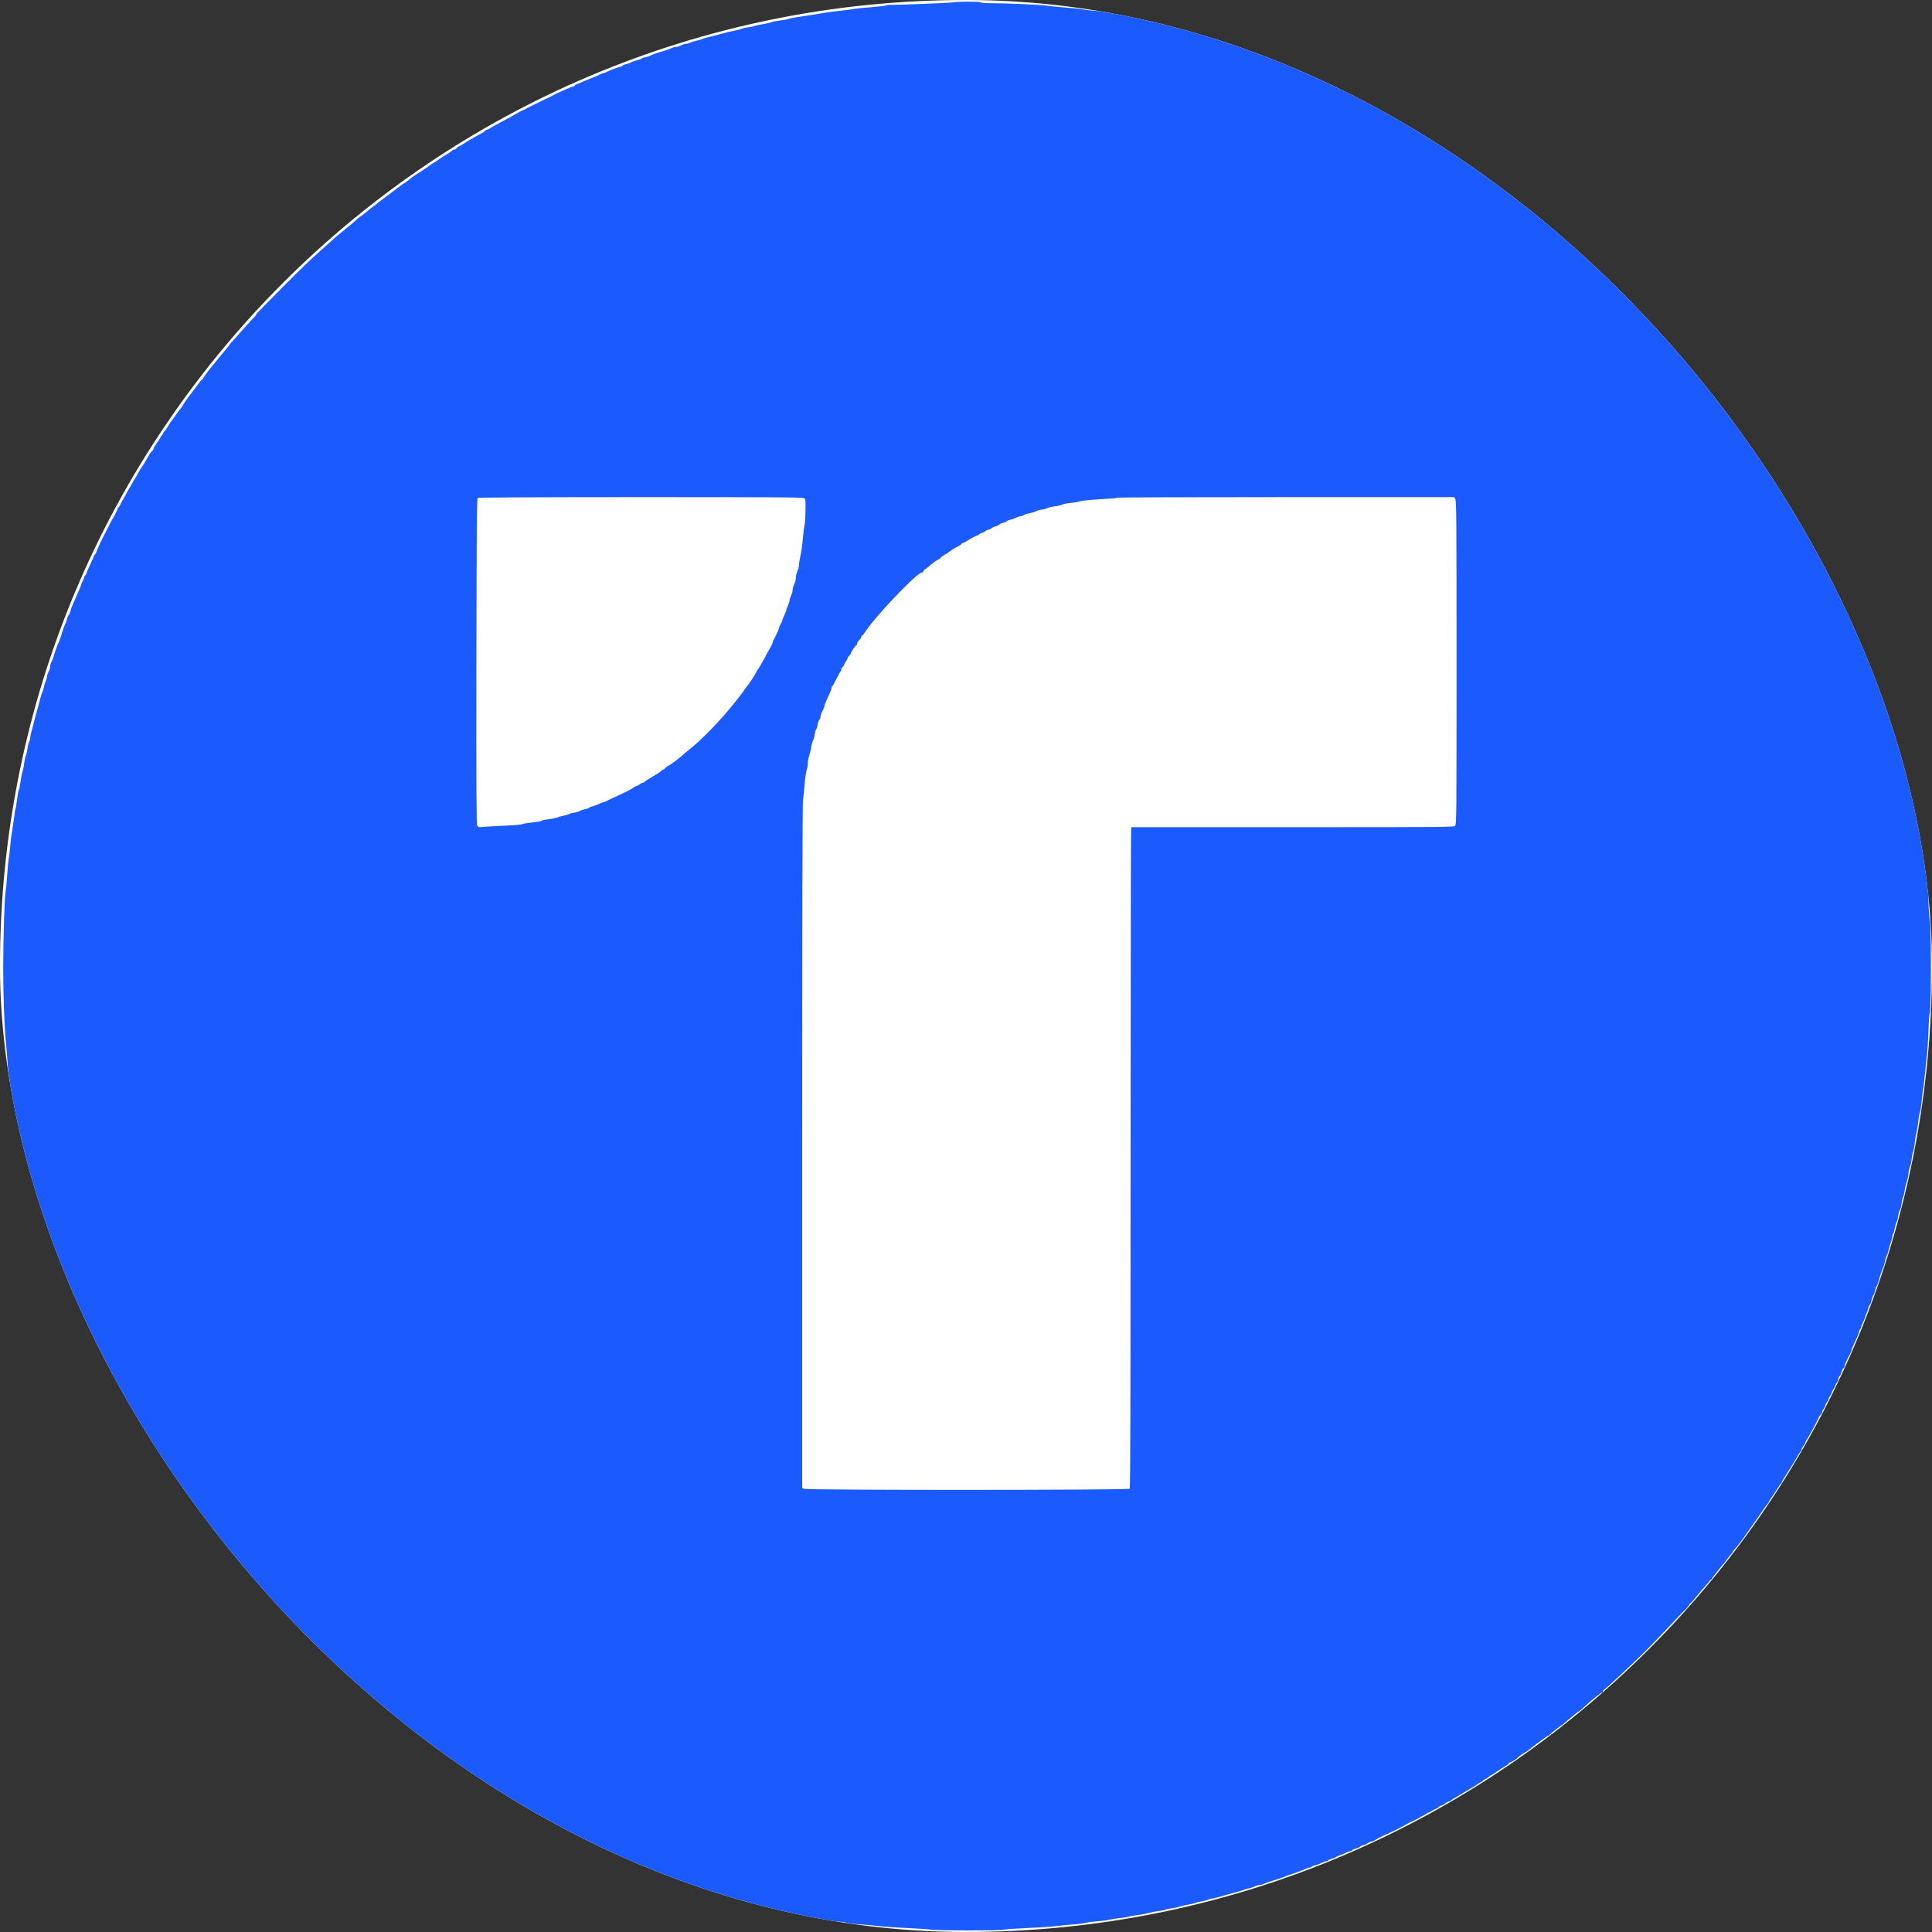 <svg width="32" height="32" viewBox="0 0 32 32" fill="none" xmlns="http://www.w3.org/2000/svg">
<rect x="0" y="0" width="32" height="32" fill="#333333" stroke="none"/>
<g clip-path="url(#clip0_4401_259)">
<rect width="32" height="32" rx="16" fill="white"/>
<path d="M15.776 0.04C15.734 0.049 14.842 0.084 14.739 0.08C14.716 0.079 14.686 0.084 14.673 0.091C14.661 0.098 14.553 0.109 14.433 0.119C14.313 0.128 14.189 0.14 14.156 0.146C14.123 0.154 14.017 0.167 13.919 0.178C13.822 0.188 13.706 0.203 13.663 0.211C13.536 0.233 13.343 0.264 13.21 0.283C13.142 0.292 13.071 0.307 13.052 0.315C13.033 0.323 12.969 0.335 12.908 0.341C12.849 0.349 12.79 0.361 12.776 0.368C12.764 0.374 12.699 0.389 12.632 0.401C12.564 0.411 12.5 0.426 12.487 0.432C12.475 0.439 12.43 0.448 12.387 0.453C12.344 0.457 12.297 0.469 12.281 0.477C12.267 0.485 12.213 0.499 12.161 0.509C12.111 0.518 12.017 0.54 11.951 0.56C11.886 0.578 11.791 0.602 11.741 0.613C11.693 0.623 11.645 0.638 11.636 0.644C11.628 0.651 11.587 0.663 11.545 0.672C11.503 0.68 11.453 0.696 11.433 0.706C11.413 0.717 11.383 0.725 11.365 0.725C11.346 0.725 11.309 0.736 11.282 0.751C11.255 0.765 11.217 0.777 11.197 0.777C11.176 0.777 11.134 0.79 11.103 0.805C11.07 0.819 11.022 0.837 10.997 0.843C10.92 0.863 10.822 0.896 10.764 0.924C10.734 0.937 10.698 0.949 10.685 0.949C10.671 0.949 10.648 0.956 10.634 0.966C10.619 0.976 10.579 0.991 10.544 1C10.509 1.008 10.467 1.024 10.452 1.034C10.436 1.043 10.401 1.057 10.374 1.061C10.347 1.066 10.319 1.078 10.31 1.088C10.302 1.099 10.285 1.107 10.273 1.107C10.252 1.107 10.11 1.159 10.044 1.194C10.023 1.204 9.999 1.212 9.991 1.212C9.982 1.212 9.954 1.223 9.929 1.237C9.904 1.25 9.841 1.277 9.791 1.296C9.74 1.316 9.675 1.342 9.646 1.357C9.617 1.37 9.58 1.385 9.565 1.389C9.55 1.394 9.529 1.406 9.521 1.416C9.512 1.427 9.496 1.436 9.484 1.436C9.474 1.436 9.428 1.453 9.384 1.474C9.339 1.494 9.28 1.522 9.251 1.533C9.222 1.545 9.189 1.561 9.179 1.569C9.168 1.576 9.144 1.587 9.126 1.597C9.063 1.626 8.83 1.74 8.81 1.751C8.799 1.757 8.776 1.769 8.757 1.777C8.739 1.785 8.715 1.797 8.705 1.805C8.694 1.811 8.67 1.823 8.652 1.831C8.633 1.838 8.61 1.85 8.599 1.856C8.566 1.877 8.336 2.004 8.231 2.059C8.177 2.087 8.123 2.118 8.111 2.129C8.1 2.139 8.08 2.147 8.07 2.147C8.058 2.147 8.041 2.157 8.032 2.17C8.021 2.182 7.996 2.199 7.974 2.209C7.953 2.22 7.911 2.242 7.882 2.259C7.853 2.278 7.814 2.299 7.796 2.308C7.778 2.317 7.746 2.336 7.724 2.352C7.663 2.392 7.634 2.41 7.605 2.423C7.589 2.429 7.569 2.444 7.56 2.456C7.551 2.468 7.535 2.477 7.526 2.477C7.515 2.477 7.49 2.491 7.469 2.51C7.447 2.528 7.427 2.543 7.423 2.543C7.415 2.543 7.248 2.652 7.222 2.673C7.215 2.678 7.194 2.692 7.176 2.701C7.159 2.71 7.141 2.722 7.138 2.726C7.128 2.736 6.991 2.83 6.91 2.88C6.846 2.919 6.833 2.929 6.749 2.997C6.728 3.016 6.706 3.03 6.7 3.03C6.696 3.03 6.644 3.067 6.586 3.112C6.526 3.158 6.44 3.224 6.39 3.261C6.341 3.296 6.293 3.332 6.284 3.34C6.274 3.346 6.251 3.366 6.234 3.382C6.216 3.399 6.199 3.412 6.195 3.412C6.189 3.412 6.141 3.45 6.084 3.498C6.027 3.545 5.977 3.583 5.973 3.583C5.969 3.583 5.955 3.594 5.942 3.606C5.912 3.636 5.801 3.731 5.74 3.777C5.715 3.797 5.684 3.823 5.673 3.834C5.661 3.844 5.636 3.865 5.617 3.88C5.598 3.894 5.573 3.915 5.56 3.927C5.532 3.954 5.387 4.083 5.3 4.159C5.142 4.3 4.969 4.466 4.695 4.743C4.265 5.177 4.24 5.202 4.24 5.214C4.24 5.221 4.227 5.237 4.213 5.251C4.197 5.264 4.122 5.347 4.045 5.434C3.968 5.521 3.889 5.61 3.868 5.631C3.847 5.652 3.804 5.703 3.776 5.743C3.745 5.783 3.716 5.819 3.712 5.823C3.707 5.827 3.674 5.865 3.639 5.909C3.604 5.953 3.567 5.997 3.56 6.007C3.49 6.089 3.374 6.242 3.367 6.26C3.362 6.274 3.354 6.284 3.349 6.284C3.344 6.284 3.305 6.329 3.266 6.384C3.226 6.44 3.164 6.521 3.128 6.567C3.092 6.613 3.05 6.674 3.035 6.702C3.021 6.728 2.995 6.766 2.978 6.785C2.96 6.803 2.926 6.851 2.9 6.89C2.875 6.93 2.847 6.968 2.838 6.976C2.83 6.982 2.804 7.023 2.78 7.064C2.756 7.106 2.733 7.14 2.726 7.14C2.721 7.14 2.709 7.158 2.7 7.18C2.69 7.201 2.68 7.219 2.675 7.219C2.669 7.219 2.659 7.235 2.651 7.255C2.642 7.276 2.614 7.318 2.589 7.351C2.564 7.384 2.543 7.421 2.543 7.433C2.542 7.445 2.531 7.463 2.519 7.472C2.506 7.482 2.486 7.505 2.476 7.525C2.42 7.625 2.365 7.716 2.349 7.733C2.34 7.745 2.314 7.79 2.29 7.832C2.268 7.876 2.241 7.92 2.233 7.931C2.224 7.941 2.21 7.965 2.201 7.984C2.193 8.002 2.17 8.04 2.153 8.069C2.135 8.098 2.111 8.139 2.1 8.161C2.09 8.182 2.066 8.225 2.048 8.254C2.031 8.283 2.006 8.329 1.994 8.355C1.982 8.383 1.967 8.405 1.961 8.405C1.954 8.405 1.949 8.41 1.949 8.417C1.949 8.435 1.928 8.48 1.885 8.557C1.863 8.592 1.828 8.661 1.804 8.708C1.78 8.756 1.757 8.803 1.75 8.814C1.713 8.878 1.607 9.102 1.6 9.132C1.595 9.152 1.583 9.174 1.572 9.184C1.562 9.192 1.554 9.205 1.554 9.211C1.554 9.219 1.528 9.28 1.495 9.348C1.462 9.416 1.435 9.479 1.435 9.489C1.435 9.5 1.426 9.516 1.416 9.525C1.405 9.534 1.396 9.549 1.396 9.557C1.396 9.566 1.384 9.595 1.37 9.624C1.355 9.653 1.343 9.682 1.343 9.688C1.343 9.696 1.329 9.732 1.312 9.769C1.295 9.804 1.267 9.867 1.251 9.907C1.234 9.947 1.21 10.003 1.197 10.032C1.184 10.061 1.169 10.105 1.164 10.128C1.159 10.151 1.148 10.177 1.138 10.185C1.129 10.193 1.117 10.22 1.111 10.248C1.106 10.274 1.094 10.31 1.085 10.329C1.064 10.367 1.034 10.452 1.009 10.541C0.998 10.575 0.982 10.62 0.972 10.639C0.95 10.682 0.915 10.778 0.889 10.869C0.88 10.902 0.863 10.945 0.851 10.967C0.839 10.989 0.83 11.023 0.83 11.044C0.83 11.064 0.818 11.102 0.803 11.128C0.789 11.156 0.777 11.193 0.777 11.211C0.777 11.23 0.769 11.26 0.759 11.278C0.749 11.297 0.738 11.335 0.732 11.364C0.727 11.392 0.714 11.432 0.705 11.455C0.694 11.476 0.677 11.53 0.666 11.573C0.656 11.617 0.633 11.697 0.618 11.751C0.603 11.805 0.581 11.886 0.57 11.929C0.56 11.973 0.54 12.049 0.525 12.101C0.512 12.15 0.5 12.206 0.5 12.223C0.5 12.24 0.493 12.269 0.482 12.289C0.473 12.309 0.46 12.36 0.454 12.403C0.449 12.447 0.437 12.497 0.428 12.515C0.419 12.534 0.407 12.587 0.402 12.634C0.396 12.681 0.385 12.743 0.374 12.772C0.365 12.801 0.35 12.878 0.341 12.944C0.332 13.008 0.32 13.069 0.313 13.077C0.308 13.085 0.294 13.158 0.283 13.239C0.273 13.32 0.261 13.393 0.256 13.399C0.252 13.406 0.24 13.479 0.231 13.56C0.22 13.642 0.205 13.741 0.198 13.78C0.19 13.82 0.178 13.917 0.171 13.998C0.165 14.077 0.153 14.174 0.146 14.214C0.138 14.253 0.126 14.377 0.119 14.49C0.112 14.604 0.1 14.729 0.092 14.768C0.075 14.868 0.053 15.568 0.053 16.028C0.053 16.482 0.072 17.022 0.099 17.278C0.109 17.379 0.121 17.527 0.126 17.607C0.13 17.686 0.142 17.788 0.151 17.831C0.161 17.875 0.173 17.981 0.178 18.068C0.183 18.155 0.192 18.237 0.2 18.25C0.207 18.263 0.219 18.332 0.225 18.402C0.233 18.471 0.246 18.562 0.257 18.602C0.267 18.643 0.282 18.722 0.288 18.78C0.295 18.838 0.307 18.901 0.313 18.921C0.321 18.941 0.335 19.009 0.342 19.072C0.35 19.136 0.366 19.212 0.375 19.241C0.386 19.27 0.398 19.328 0.402 19.37C0.407 19.412 0.418 19.466 0.427 19.488C0.437 19.512 0.448 19.565 0.453 19.607C0.457 19.649 0.469 19.701 0.479 19.719C0.489 19.739 0.5 19.788 0.506 19.827C0.511 19.867 0.523 19.917 0.533 19.939C0.543 19.96 0.557 20.017 0.566 20.064C0.576 20.112 0.586 20.155 0.593 20.163C0.598 20.17 0.61 20.214 0.619 20.262C0.627 20.309 0.639 20.35 0.644 20.354C0.649 20.358 0.666 20.408 0.681 20.466C0.726 20.639 0.74 20.687 0.757 20.73C0.766 20.751 0.778 20.795 0.782 20.828C0.788 20.86 0.799 20.895 0.809 20.907C0.818 20.918 0.83 20.953 0.835 20.986C0.84 21.019 0.852 21.058 0.863 21.073C0.872 21.089 0.885 21.125 0.889 21.152C0.894 21.18 0.91 21.222 0.923 21.245C0.938 21.267 0.948 21.297 0.948 21.312C0.948 21.325 0.96 21.359 0.975 21.388C0.989 21.417 1.001 21.45 1.001 21.463C1.001 21.477 1.01 21.502 1.021 21.517C1.04 21.549 1.086 21.672 1.106 21.748C1.111 21.772 1.126 21.805 1.137 21.82C1.147 21.836 1.159 21.868 1.164 21.892C1.169 21.914 1.185 21.955 1.2 21.982C1.213 22.01 1.225 22.04 1.225 22.051C1.225 22.061 1.237 22.084 1.251 22.102C1.266 22.121 1.277 22.146 1.277 22.158C1.277 22.169 1.289 22.201 1.304 22.229C1.318 22.255 1.33 22.287 1.33 22.299C1.33 22.31 1.342 22.334 1.356 22.353C1.371 22.371 1.383 22.395 1.383 22.405C1.383 22.424 1.438 22.555 1.463 22.594C1.47 22.604 1.482 22.628 1.489 22.646C1.497 22.665 1.516 22.703 1.529 22.733C1.543 22.764 1.554 22.793 1.554 22.799C1.554 22.806 1.566 22.826 1.58 22.844C1.595 22.862 1.607 22.885 1.607 22.894C1.607 22.909 1.684 23.073 1.746 23.193C1.754 23.208 1.777 23.252 1.798 23.292C1.817 23.331 1.841 23.374 1.85 23.384C1.859 23.395 1.874 23.426 1.882 23.453C1.891 23.479 1.907 23.508 1.917 23.516C1.927 23.525 1.936 23.541 1.936 23.551C1.936 23.562 1.95 23.59 1.969 23.613C1.987 23.637 2.002 23.666 2.002 23.678C2.002 23.691 2.007 23.7 2.014 23.7C2.02 23.7 2.035 23.723 2.048 23.749C2.09 23.844 2.12 23.898 2.133 23.898C2.141 23.898 2.147 23.91 2.147 23.923C2.147 23.937 2.161 23.966 2.179 23.988C2.198 24.01 2.212 24.034 2.212 24.041C2.212 24.051 2.224 24.075 2.239 24.096C2.253 24.118 2.277 24.152 2.291 24.175C2.306 24.196 2.318 24.221 2.318 24.231C2.318 24.242 2.331 24.26 2.345 24.275C2.361 24.288 2.378 24.312 2.385 24.326C2.392 24.341 2.411 24.376 2.43 24.405C2.447 24.434 2.469 24.472 2.478 24.491C2.488 24.509 2.502 24.529 2.511 24.534C2.521 24.54 2.538 24.563 2.548 24.587C2.569 24.632 2.586 24.659 2.656 24.759C2.68 24.794 2.7 24.827 2.7 24.832C2.7 24.837 2.712 24.853 2.726 24.866C2.74 24.879 2.755 24.902 2.76 24.918C2.765 24.932 2.788 24.969 2.812 24.998C2.835 25.027 2.875 25.084 2.901 25.123C2.927 25.163 2.97 25.225 2.995 25.261C3.021 25.297 3.049 25.339 3.058 25.352C3.067 25.367 3.095 25.398 3.117 25.425C3.141 25.45 3.161 25.476 3.161 25.483C3.161 25.488 3.167 25.5 3.174 25.509C3.207 25.547 3.313 25.69 3.332 25.716C3.342 25.733 3.365 25.762 3.38 25.78C3.396 25.799 3.462 25.879 3.525 25.96C3.589 26.039 3.646 26.11 3.654 26.118C3.662 26.124 3.685 26.152 3.703 26.177C3.723 26.202 3.761 26.25 3.791 26.282C3.82 26.315 3.845 26.346 3.845 26.35C3.845 26.354 3.87 26.384 3.902 26.417C4.001 26.525 4.135 26.675 4.135 26.68C4.135 26.695 4.326 26.894 4.714 27.282C5.087 27.655 5.202 27.766 5.352 27.896C5.369 27.911 5.42 27.956 5.466 27.996C5.512 28.037 5.574 28.09 5.603 28.115C5.632 28.14 5.659 28.164 5.663 28.169C5.68 28.191 6.28 28.671 6.357 28.724C6.395 28.749 6.434 28.778 6.445 28.788C6.455 28.797 6.478 28.816 6.495 28.828C6.512 28.841 6.559 28.878 6.6 28.911C6.642 28.944 6.679 28.97 6.682 28.97C6.688 28.97 6.758 29.017 6.874 29.103C6.914 29.132 6.968 29.17 6.995 29.187C7.022 29.204 7.047 29.226 7.052 29.233C7.056 29.24 7.069 29.247 7.08 29.247C7.09 29.247 7.127 29.269 7.163 29.295C7.222 29.341 7.267 29.372 7.344 29.415C7.361 29.424 7.375 29.438 7.375 29.446C7.375 29.452 7.386 29.457 7.4 29.457C7.414 29.457 7.429 29.463 7.434 29.469C7.442 29.484 7.556 29.563 7.568 29.563C7.572 29.563 7.594 29.576 7.617 29.592C7.639 29.609 7.68 29.633 7.706 29.647C7.733 29.66 7.767 29.683 7.781 29.696C7.795 29.709 7.822 29.724 7.841 29.729C7.859 29.733 7.882 29.746 7.889 29.756C7.899 29.767 7.924 29.783 7.946 29.793C7.968 29.804 8.011 29.828 8.04 29.845C8.069 29.863 8.113 29.887 8.138 29.899C8.163 29.911 8.187 29.924 8.191 29.929C8.195 29.934 8.219 29.949 8.244 29.962C8.269 29.974 8.32 30.002 8.356 30.021C8.392 30.041 8.445 30.07 8.474 30.087C8.503 30.103 8.541 30.121 8.56 30.129C8.578 30.137 8.616 30.158 8.645 30.175C8.674 30.194 8.712 30.214 8.731 30.221C8.749 30.228 8.773 30.241 8.784 30.248C8.794 30.256 8.818 30.268 8.836 30.276C8.855 30.282 8.95 30.328 9.047 30.376C9.144 30.423 9.251 30.473 9.284 30.489C9.317 30.503 9.352 30.521 9.363 30.527C9.384 30.538 9.42 30.555 9.488 30.582C9.511 30.592 9.561 30.615 9.601 30.634C9.642 30.654 9.68 30.669 9.686 30.669C9.695 30.669 9.787 30.71 9.877 30.755C9.895 30.764 9.931 30.776 9.956 30.781C9.981 30.787 10.011 30.799 10.021 30.808C10.032 30.817 10.066 30.831 10.097 30.839C10.127 30.849 10.156 30.86 10.16 30.867C10.164 30.875 10.178 30.88 10.19 30.88C10.203 30.88 10.235 30.892 10.262 30.905C10.289 30.918 10.327 30.934 10.347 30.939C10.368 30.944 10.402 30.957 10.423 30.966C10.445 30.976 10.519 31.003 10.588 31.026C10.656 31.049 10.727 31.075 10.746 31.084C10.764 31.094 10.802 31.105 10.83 31.109C10.858 31.115 10.893 31.127 10.909 31.137C10.925 31.146 10.956 31.157 10.98 31.162C11.005 31.166 11.043 31.178 11.066 31.187C11.089 31.198 11.162 31.221 11.226 31.241C11.292 31.261 11.363 31.283 11.384 31.29C11.407 31.298 11.46 31.312 11.503 31.323C11.546 31.333 11.594 31.348 11.608 31.355C11.636 31.366 11.736 31.395 11.872 31.428C11.915 31.439 11.969 31.455 11.99 31.461C12.013 31.469 12.072 31.484 12.122 31.494C12.173 31.503 12.238 31.52 12.267 31.531C12.296 31.542 12.339 31.551 12.361 31.552C12.385 31.552 12.427 31.56 12.454 31.57C12.481 31.581 12.546 31.597 12.596 31.605C12.647 31.613 12.707 31.625 12.729 31.633C12.774 31.646 12.915 31.673 13.116 31.705C13.185 31.717 13.26 31.731 13.283 31.738C13.306 31.744 13.393 31.759 13.474 31.77C13.556 31.779 13.642 31.793 13.664 31.8C13.688 31.808 13.764 31.817 13.835 31.822C13.908 31.827 13.998 31.839 14.038 31.85C14.079 31.859 14.179 31.871 14.262 31.875C14.345 31.88 14.475 31.892 14.552 31.901C14.628 31.912 14.839 31.926 15.019 31.934C15.201 31.942 15.377 31.954 15.411 31.96C15.493 31.978 16.581 31.978 16.622 31.962C16.639 31.955 16.815 31.943 17.014 31.934C17.213 31.926 17.433 31.91 17.501 31.901C17.57 31.892 17.692 31.88 17.771 31.875C17.852 31.87 17.946 31.858 17.982 31.849C18.019 31.839 18.107 31.827 18.18 31.822C18.252 31.817 18.341 31.806 18.377 31.796C18.414 31.787 18.488 31.775 18.542 31.77C18.596 31.765 18.671 31.754 18.706 31.743C18.743 31.734 18.81 31.722 18.858 31.717C18.905 31.713 18.982 31.697 19.029 31.684C19.076 31.671 19.154 31.656 19.203 31.651C19.251 31.646 19.295 31.638 19.299 31.631C19.303 31.626 19.342 31.617 19.387 31.611C19.433 31.606 19.503 31.592 19.542 31.578C19.582 31.565 19.646 31.551 19.686 31.546C19.726 31.54 19.776 31.528 19.798 31.519C19.82 31.51 19.868 31.498 19.905 31.493C19.94 31.488 19.986 31.476 20.006 31.465C20.026 31.455 20.055 31.447 20.072 31.447C20.089 31.447 20.149 31.432 20.207 31.415C20.265 31.398 20.339 31.377 20.372 31.368C20.542 31.323 20.579 31.312 20.602 31.302C20.617 31.295 20.657 31.283 20.689 31.277C20.722 31.269 20.766 31.254 20.788 31.242C20.809 31.232 20.841 31.223 20.858 31.223C20.876 31.223 20.915 31.212 20.944 31.198C20.974 31.184 21.021 31.167 21.05 31.16C21.129 31.138 21.229 31.104 21.274 31.084C21.297 31.074 21.335 31.059 21.36 31.053C21.419 31.036 21.564 30.982 21.626 30.954C21.653 30.942 21.682 30.933 21.693 30.933C21.702 30.933 21.722 30.924 21.736 30.913C21.75 30.903 21.773 30.893 21.788 30.893C21.802 30.893 21.844 30.878 21.88 30.86C21.917 30.842 21.956 30.828 21.968 30.828C21.98 30.828 21.994 30.822 21.998 30.814C22.002 30.808 22.031 30.796 22.062 30.787C22.092 30.779 22.126 30.764 22.137 30.755C22.147 30.746 22.175 30.733 22.196 30.727C22.218 30.723 22.254 30.708 22.275 30.696C22.297 30.683 22.334 30.668 22.358 30.663C22.38 30.659 22.4 30.65 22.4 30.643C22.4 30.638 22.426 30.626 22.458 30.618C22.49 30.61 22.521 30.596 22.53 30.585C22.538 30.575 22.566 30.563 22.59 30.559C22.615 30.553 22.641 30.542 22.65 30.531C22.66 30.521 22.687 30.509 22.711 30.503C22.736 30.5 22.764 30.488 22.773 30.48C22.787 30.465 22.898 30.41 23.012 30.36C23.093 30.324 23.226 30.257 23.289 30.22C23.326 30.199 23.364 30.178 23.375 30.174C23.406 30.162 23.444 30.144 23.471 30.129C23.483 30.123 23.504 30.11 23.517 30.103C23.529 30.095 23.56 30.079 23.585 30.066C23.61 30.054 23.634 30.04 23.635 30.033C23.638 30.028 23.647 30.024 23.656 30.024C23.666 30.024 23.696 30.009 23.722 29.991C23.748 29.973 23.779 29.958 23.788 29.958C23.797 29.958 23.816 29.946 23.829 29.932C23.842 29.917 23.863 29.905 23.875 29.905C23.887 29.905 23.915 29.891 23.936 29.872C23.957 29.854 23.984 29.84 23.996 29.84C24.008 29.84 24.022 29.833 24.026 29.826C24.032 29.818 24.057 29.801 24.083 29.787C24.109 29.772 24.155 29.745 24.184 29.727C24.229 29.7 24.337 29.635 24.425 29.583C24.439 29.575 24.468 29.556 24.49 29.539C24.512 29.523 24.537 29.51 24.545 29.51C24.553 29.51 24.56 29.505 24.56 29.497C24.56 29.49 24.579 29.476 24.603 29.467C24.626 29.456 24.653 29.439 24.664 29.427C24.673 29.414 24.689 29.405 24.697 29.403C24.705 29.403 24.738 29.382 24.77 29.359C24.803 29.334 24.867 29.291 24.913 29.265C24.957 29.24 24.994 29.212 24.994 29.207C24.994 29.201 25.008 29.191 25.025 29.186C25.052 29.178 25.138 29.12 25.152 29.099C25.162 29.087 25.256 29.023 25.266 29.023C25.27 29.023 25.305 28.998 25.343 28.966C25.479 28.859 25.638 28.746 25.651 28.746C25.659 28.746 25.666 28.741 25.666 28.734C25.666 28.724 25.857 28.575 25.871 28.575C25.874 28.575 25.887 28.564 25.9 28.551C25.913 28.539 25.953 28.505 25.987 28.476C26.021 28.447 26.07 28.407 26.094 28.386C26.118 28.367 26.14 28.351 26.144 28.351C26.151 28.351 26.218 28.294 26.295 28.222C26.381 28.143 26.518 28.035 26.534 28.035C26.542 28.035 26.548 28.027 26.548 28.016C26.548 28.007 26.561 27.99 26.578 27.978C26.594 27.967 26.625 27.944 26.644 27.924C26.665 27.904 26.727 27.848 26.783 27.796C26.995 27.6 27.226 27.378 27.316 27.285C27.43 27.168 27.657 26.931 27.781 26.797C27.831 26.745 27.897 26.675 27.928 26.645C27.959 26.613 27.984 26.581 27.984 26.574C27.984 26.566 27.989 26.559 27.994 26.559C27.999 26.559 28.049 26.504 28.103 26.438C28.156 26.371 28.226 26.29 28.255 26.259C28.285 26.228 28.313 26.194 28.318 26.184C28.322 26.173 28.331 26.164 28.339 26.164C28.346 26.164 28.352 26.157 28.352 26.151C28.352 26.139 28.535 25.91 28.562 25.887C28.566 25.883 28.591 25.85 28.614 25.815C28.639 25.778 28.668 25.744 28.678 25.738C28.687 25.733 28.695 25.721 28.695 25.713C28.695 25.705 28.707 25.687 28.721 25.671C28.763 25.629 28.865 25.496 28.934 25.393C28.969 25.343 29.021 25.268 29.05 25.229C29.079 25.189 29.137 25.106 29.178 25.044C29.219 24.982 29.264 24.922 29.277 24.908C29.29 24.895 29.3 24.879 29.3 24.872C29.3 24.865 29.326 24.824 29.357 24.781C29.387 24.738 29.431 24.673 29.452 24.637C29.474 24.6 29.495 24.57 29.502 24.57C29.507 24.57 29.511 24.562 29.511 24.553C29.511 24.545 29.528 24.512 29.548 24.483C29.568 24.453 29.602 24.4 29.623 24.364C29.645 24.33 29.676 24.28 29.692 24.255C29.709 24.229 29.744 24.169 29.771 24.122C29.797 24.075 29.825 24.035 29.83 24.032C29.835 24.03 29.84 24.019 29.84 24.007C29.84 23.997 29.855 23.969 29.873 23.945C29.892 23.922 29.906 23.894 29.906 23.885C29.906 23.875 29.914 23.857 29.925 23.846C29.947 23.822 30.11 23.518 30.122 23.48C30.128 23.466 30.142 23.443 30.156 23.43C30.171 23.417 30.183 23.396 30.183 23.384C30.183 23.371 30.195 23.346 30.209 23.328C30.224 23.309 30.235 23.285 30.235 23.275C30.235 23.264 30.247 23.241 30.262 23.222C30.276 23.204 30.288 23.18 30.288 23.169C30.288 23.159 30.3 23.135 30.314 23.117C30.329 23.098 30.341 23.075 30.341 23.064C30.341 23.053 30.353 23.031 30.366 23.013C30.38 22.995 30.396 22.965 30.4 22.945C30.405 22.927 30.417 22.905 30.428 22.895C30.438 22.887 30.446 22.866 30.446 22.851C30.446 22.835 30.457 22.807 30.471 22.79C30.484 22.773 30.5 22.739 30.505 22.715C30.511 22.691 30.523 22.668 30.533 22.663C30.544 22.66 30.552 22.645 30.552 22.631C30.552 22.607 30.57 22.563 30.645 22.42C30.658 22.393 30.67 22.364 30.67 22.357C30.67 22.343 30.687 22.302 30.764 22.138C30.778 22.109 30.788 22.076 30.788 22.065C30.788 22.055 30.798 22.034 30.808 22.019C30.819 22.006 30.828 21.986 30.828 21.976C30.828 21.967 30.843 21.93 30.861 21.893C30.879 21.857 30.894 21.82 30.894 21.812C30.894 21.803 30.902 21.782 30.911 21.764C30.92 21.745 30.936 21.703 30.945 21.668C30.956 21.633 30.968 21.606 30.973 21.606C30.98 21.606 30.991 21.574 30.999 21.536C31.009 21.499 31.023 21.458 31.032 21.448C31.041 21.437 31.053 21.404 31.058 21.375C31.064 21.346 31.074 21.314 31.082 21.304C31.091 21.293 31.105 21.258 31.114 21.225C31.131 21.156 31.165 21.052 31.192 20.993C31.201 20.971 31.215 20.921 31.224 20.881C31.232 20.841 31.245 20.801 31.253 20.791C31.26 20.784 31.273 20.741 31.282 20.699C31.293 20.658 31.309 20.6 31.321 20.571C31.331 20.543 31.34 20.504 31.342 20.486C31.342 20.466 31.347 20.446 31.355 20.438C31.361 20.432 31.375 20.39 31.382 20.348C31.39 20.304 31.404 20.257 31.413 20.242C31.422 20.228 31.434 20.184 31.439 20.145C31.444 20.106 31.457 20.06 31.468 20.044C31.479 20.027 31.492 19.979 31.496 19.936C31.5 19.894 31.51 19.848 31.519 19.832C31.529 19.818 31.541 19.77 31.546 19.727C31.551 19.685 31.567 19.619 31.579 19.583C31.592 19.547 31.606 19.482 31.61 19.439C31.614 19.395 31.626 19.341 31.637 19.32C31.646 19.297 31.659 19.239 31.664 19.191C31.669 19.141 31.681 19.081 31.691 19.059C31.7 19.035 31.712 18.97 31.717 18.912C31.722 18.854 31.733 18.792 31.741 18.773C31.747 18.755 31.762 18.674 31.771 18.594C31.779 18.514 31.793 18.436 31.8 18.423C31.808 18.408 31.821 18.324 31.829 18.233C31.837 18.142 31.85 18.042 31.857 18.009C31.863 17.976 31.878 17.855 31.888 17.739C31.899 17.623 31.913 17.49 31.92 17.443C31.926 17.395 31.936 17.236 31.941 17.087C31.945 16.938 31.955 16.796 31.965 16.771C31.987 16.705 31.987 15.341 31.965 15.249C31.955 15.212 31.945 15.067 31.941 14.926C31.936 14.785 31.928 14.627 31.921 14.577C31.915 14.526 31.903 14.423 31.895 14.347C31.887 14.27 31.875 14.161 31.867 14.103C31.86 14.045 31.849 13.947 31.841 13.886C31.833 13.824 31.818 13.72 31.808 13.655C31.796 13.589 31.78 13.477 31.771 13.405C31.76 13.332 31.747 13.258 31.741 13.24C31.733 13.222 31.724 13.16 31.718 13.103C31.713 13.045 31.701 12.983 31.692 12.965C31.683 12.946 31.671 12.89 31.666 12.841C31.66 12.791 31.648 12.725 31.638 12.696C31.627 12.666 31.614 12.602 31.61 12.555C31.606 12.508 31.593 12.456 31.583 12.439C31.572 12.422 31.561 12.378 31.558 12.34C31.554 12.302 31.539 12.236 31.526 12.193C31.5 12.108 31.468 11.987 31.442 11.87C31.434 11.83 31.419 11.783 31.411 11.764C31.404 11.746 31.388 11.693 31.376 11.646C31.364 11.598 31.343 11.522 31.328 11.475C31.315 11.427 31.297 11.363 31.289 11.33C31.28 11.297 31.265 11.252 31.255 11.231C31.245 11.209 31.231 11.162 31.223 11.126C31.215 11.09 31.203 11.054 31.198 11.046C31.192 11.04 31.18 11 31.17 10.961C31.161 10.921 31.147 10.879 31.137 10.869C31.128 10.858 31.116 10.825 31.111 10.797C31.107 10.769 31.094 10.733 31.084 10.719C31.073 10.704 31.065 10.679 31.065 10.665C31.065 10.65 31.051 10.608 31.032 10.572C31.015 10.535 30.999 10.496 30.999 10.483C30.999 10.47 30.987 10.437 30.973 10.408C30.958 10.379 30.947 10.348 30.947 10.339C30.947 10.33 30.937 10.305 30.927 10.285C30.916 10.264 30.901 10.223 30.893 10.193C30.885 10.163 30.874 10.135 30.869 10.131C30.864 10.127 30.848 10.094 30.835 10.059C30.822 10.022 30.802 9.964 30.788 9.929C30.775 9.894 30.76 9.86 30.75 9.85C30.742 9.842 30.736 9.827 30.736 9.816C30.736 9.796 30.696 9.705 30.642 9.601C30.629 9.575 30.617 9.541 30.617 9.528C30.617 9.513 30.608 9.495 30.598 9.485C30.587 9.477 30.575 9.456 30.57 9.442C30.566 9.426 30.536 9.359 30.504 9.292C30.473 9.226 30.446 9.163 30.446 9.152C30.446 9.142 30.438 9.126 30.428 9.118C30.417 9.109 30.405 9.086 30.4 9.068C30.396 9.048 30.38 9.018 30.366 9.001C30.353 8.982 30.341 8.957 30.341 8.944C30.341 8.931 30.335 8.916 30.328 8.912C30.321 8.908 30.305 8.882 30.293 8.856C30.247 8.75 30.214 8.687 30.193 8.657C30.18 8.64 30.17 8.616 30.17 8.605C30.17 8.594 30.162 8.575 30.151 8.565C30.141 8.553 30.102 8.487 30.067 8.418C30.03 8.35 29.985 8.267 29.967 8.234C29.948 8.201 29.923 8.156 29.913 8.135C29.901 8.113 29.875 8.069 29.854 8.036C29.832 8.003 29.806 7.959 29.794 7.937C29.784 7.915 29.761 7.876 29.744 7.849C29.729 7.823 29.692 7.761 29.663 7.713C29.634 7.665 29.601 7.611 29.59 7.591C29.58 7.571 29.549 7.525 29.524 7.49C29.499 7.453 29.469 7.408 29.459 7.389C29.418 7.318 29.358 7.229 29.324 7.184C29.303 7.158 29.287 7.129 29.287 7.119C29.287 7.109 29.281 7.101 29.274 7.101C29.266 7.101 29.256 7.09 29.252 7.077C29.247 7.065 29.229 7.036 29.212 7.014C29.195 6.992 29.182 6.967 29.182 6.959C29.182 6.949 29.177 6.943 29.17 6.943C29.16 6.943 29.146 6.924 29.083 6.824C29.071 6.806 29.019 6.731 28.995 6.699C28.99 6.691 28.967 6.665 28.945 6.638C28.924 6.612 28.905 6.586 28.905 6.58C28.905 6.575 28.871 6.528 28.83 6.476C28.741 6.366 28.695 6.301 28.695 6.284C28.695 6.276 28.689 6.271 28.683 6.271C28.672 6.271 28.57 6.144 28.514 6.063C28.497 6.039 28.46 5.994 28.43 5.964C28.401 5.934 28.358 5.882 28.337 5.851C28.314 5.819 28.287 5.782 28.275 5.77C28.239 5.732 28.109 5.583 28.048 5.509C28.017 5.471 27.965 5.412 27.935 5.38C27.903 5.347 27.878 5.317 27.878 5.313C27.878 5.309 27.851 5.278 27.816 5.243C27.781 5.208 27.706 5.13 27.648 5.069C27.423 4.831 27.215 4.623 27.021 4.438C26.748 4.18 26.704 4.138 26.638 4.084C26.608 4.059 26.549 4.009 26.51 3.973C26.469 3.939 26.409 3.885 26.373 3.855C26.339 3.826 26.288 3.778 26.259 3.751C26.23 3.724 26.202 3.702 26.198 3.702C26.194 3.702 26.172 3.686 26.148 3.668C26.069 3.602 25.977 3.524 25.953 3.5C25.94 3.489 25.925 3.478 25.921 3.478C25.913 3.478 25.823 3.407 25.773 3.361C25.754 3.344 25.705 3.309 25.666 3.284C25.626 3.258 25.584 3.23 25.574 3.22C25.563 3.211 25.542 3.192 25.528 3.179C25.512 3.166 25.474 3.138 25.442 3.116C25.409 3.095 25.359 3.058 25.329 3.034C25.299 3.01 25.268 2.991 25.259 2.991C25.251 2.991 25.234 2.98 25.221 2.967C25.183 2.93 25.056 2.838 25.01 2.814C24.988 2.802 24.968 2.788 24.968 2.781C24.968 2.774 24.951 2.763 24.928 2.753C24.907 2.744 24.889 2.732 24.889 2.726C24.889 2.719 24.881 2.714 24.872 2.714C24.863 2.714 24.82 2.688 24.777 2.655C24.734 2.622 24.685 2.591 24.669 2.587C24.652 2.583 24.639 2.574 24.639 2.568C24.639 2.561 24.624 2.549 24.607 2.543C24.589 2.536 24.545 2.511 24.51 2.486C24.476 2.461 24.433 2.436 24.418 2.432C24.402 2.427 24.389 2.417 24.389 2.411C24.389 2.406 24.369 2.391 24.346 2.378C24.323 2.366 24.279 2.342 24.25 2.324C24.221 2.307 24.179 2.284 24.157 2.274C24.134 2.263 24.109 2.245 24.099 2.234C24.09 2.223 24.075 2.213 24.067 2.213C24.054 2.213 23.954 2.151 23.918 2.121C23.909 2.114 23.895 2.108 23.884 2.108C23.874 2.108 23.851 2.096 23.834 2.083C23.816 2.07 23.782 2.049 23.756 2.037C23.731 2.026 23.701 2.01 23.691 2.004C23.68 1.997 23.662 1.988 23.651 1.983C23.641 1.979 23.602 1.958 23.566 1.937C23.53 1.916 23.456 1.876 23.404 1.85C23.352 1.823 23.306 1.797 23.302 1.792C23.298 1.786 23.28 1.777 23.26 1.772C23.239 1.768 23.214 1.756 23.203 1.747C23.193 1.736 23.168 1.726 23.149 1.722C23.131 1.717 23.102 1.701 23.085 1.686C23.068 1.672 23.044 1.66 23.032 1.66C23.02 1.66 22.997 1.648 22.98 1.634C22.962 1.619 22.944 1.607 22.937 1.607C22.931 1.607 22.867 1.58 22.798 1.547C22.581 1.444 22.563 1.436 22.542 1.436C22.53 1.436 22.515 1.427 22.505 1.416C22.496 1.406 22.48 1.396 22.47 1.396C22.459 1.396 22.424 1.382 22.39 1.364C22.355 1.345 22.318 1.331 22.308 1.331C22.296 1.331 22.275 1.323 22.261 1.312C22.246 1.302 22.181 1.273 22.117 1.248C22.051 1.221 21.981 1.192 21.959 1.18C21.938 1.169 21.91 1.159 21.9 1.159C21.888 1.159 21.873 1.154 21.867 1.147C21.859 1.141 21.821 1.126 21.781 1.113C21.742 1.1 21.697 1.082 21.682 1.072C21.668 1.062 21.644 1.054 21.63 1.054C21.615 1.054 21.591 1.046 21.577 1.036C21.562 1.026 21.53 1.013 21.505 1.008C21.48 1.003 21.436 0.987 21.41 0.974C21.382 0.959 21.351 0.949 21.337 0.949C21.323 0.949 21.291 0.938 21.264 0.924C21.237 0.91 21.192 0.895 21.166 0.889C21.139 0.884 21.11 0.875 21.102 0.868C21.092 0.862 21.052 0.847 21.009 0.835C20.967 0.825 20.927 0.81 20.92 0.805C20.912 0.798 20.878 0.789 20.843 0.784C20.809 0.779 20.775 0.767 20.767 0.758C20.759 0.748 20.722 0.736 20.686 0.731C20.649 0.726 20.595 0.71 20.564 0.697C20.534 0.684 20.493 0.672 20.471 0.672C20.45 0.672 20.414 0.663 20.392 0.651C20.371 0.64 20.319 0.624 20.28 0.617C20.24 0.61 20.193 0.595 20.174 0.586C20.156 0.577 20.11 0.567 20.07 0.561C20.031 0.556 19.984 0.544 19.965 0.535C19.947 0.524 19.898 0.512 19.858 0.507C19.819 0.502 19.772 0.49 19.753 0.481C19.735 0.472 19.685 0.46 19.641 0.455C19.598 0.449 19.545 0.437 19.523 0.427C19.502 0.418 19.433 0.403 19.373 0.395C19.312 0.389 19.255 0.377 19.247 0.37C19.24 0.364 19.18 0.352 19.114 0.343C19.05 0.335 18.989 0.323 18.982 0.316C18.974 0.31 18.909 0.298 18.839 0.29C18.768 0.282 18.694 0.269 18.675 0.261C18.656 0.254 18.572 0.24 18.489 0.231C18.406 0.221 18.314 0.207 18.285 0.199C18.256 0.191 18.18 0.182 18.114 0.177C18.049 0.173 17.974 0.163 17.949 0.157C17.924 0.15 17.791 0.136 17.653 0.125C17.516 0.115 17.367 0.1 17.323 0.092C17.235 0.078 16.659 0.053 16.412 0.053C16.32 0.053 16.249 0.047 16.244 0.04C16.235 0.024 15.845 0.024 15.776 0.04ZM13.32 8.252C13.343 8.268 13.344 8.288 13.341 8.463C13.34 8.57 13.333 8.67 13.328 8.686C13.322 8.702 13.31 8.795 13.3 8.893C13.285 9.065 13.277 9.124 13.249 9.248C13.241 9.281 13.236 9.329 13.235 9.355C13.235 9.381 13.223 9.429 13.208 9.46C13.194 9.492 13.182 9.542 13.182 9.571C13.182 9.6 13.17 9.647 13.156 9.676C13.141 9.705 13.129 9.746 13.129 9.769C13.129 9.79 13.117 9.835 13.103 9.866C13.088 9.898 13.077 9.936 13.077 9.952C13.075 9.966 13.065 10.003 13.05 10.032C13.036 10.061 13.024 10.094 13.024 10.105C13.024 10.115 13.009 10.153 12.991 10.19C12.974 10.226 12.958 10.265 12.958 10.276C12.958 10.286 12.946 10.313 12.932 10.335C12.917 10.356 12.905 10.385 12.905 10.397C12.905 10.409 12.882 10.464 12.853 10.52C12.824 10.575 12.8 10.625 12.8 10.632C12.8 10.649 12.778 10.697 12.741 10.757C12.724 10.786 12.703 10.824 12.693 10.842C12.685 10.861 12.674 10.884 12.667 10.895C12.579 11.05 12.558 11.087 12.549 11.093C12.543 11.097 12.533 11.115 12.525 11.135C12.513 11.165 12.4 11.339 12.38 11.356C12.376 11.36 12.354 11.389 12.333 11.422C12.31 11.454 12.285 11.489 12.276 11.501C12.267 11.512 12.219 11.571 12.172 11.633C11.945 11.921 11.606 12.272 11.391 12.436C11.367 12.455 11.33 12.486 11.307 12.508C11.248 12.562 11.079 12.687 11.064 12.687C11.058 12.687 11.039 12.701 11.022 12.72C11.005 12.738 10.984 12.753 10.974 12.753C10.964 12.753 10.956 12.758 10.956 12.763C10.956 12.77 10.931 12.788 10.902 12.807C10.872 12.824 10.833 12.849 10.813 12.861C10.794 12.874 10.761 12.894 10.739 12.905C10.718 12.917 10.693 12.936 10.682 12.945C10.673 12.956 10.658 12.963 10.648 12.963C10.639 12.963 10.617 12.975 10.598 12.988C10.581 13.003 10.55 13.019 10.531 13.023C10.511 13.028 10.495 13.037 10.495 13.042C10.495 13.053 10.33 13.137 10.166 13.21C10.127 13.228 10.072 13.253 10.045 13.268C10.019 13.281 9.989 13.293 9.979 13.293C9.97 13.293 9.941 13.303 9.916 13.318C9.891 13.331 9.849 13.347 9.824 13.352C9.799 13.357 9.769 13.369 9.758 13.378C9.748 13.388 9.715 13.399 9.686 13.403C9.657 13.409 9.62 13.422 9.604 13.432C9.587 13.443 9.546 13.455 9.512 13.46C9.476 13.464 9.437 13.476 9.422 13.485C9.408 13.493 9.37 13.505 9.337 13.51C9.304 13.515 9.256 13.528 9.231 13.539C9.206 13.55 9.138 13.564 9.081 13.571C9.023 13.576 8.973 13.588 8.968 13.596C8.964 13.602 8.896 13.616 8.818 13.622C8.739 13.63 8.662 13.643 8.648 13.651C8.632 13.659 8.503 13.671 8.356 13.676C8.211 13.683 8.054 13.692 8.007 13.696C7.925 13.704 7.92 13.702 7.904 13.674C7.891 13.648 7.888 13.075 7.891 10.95C7.895 8.575 7.897 8.258 7.914 8.247C7.926 8.239 8.948 8.234 10.615 8.234C12.857 8.234 13.299 8.236 13.32 8.252ZM24.104 8.263C24.122 8.289 24.125 8.568 24.125 10.973C24.125 13.448 24.124 13.655 24.103 13.677C24.083 13.7 23.982 13.701 21.412 13.701H18.742L18.735 13.737C18.731 13.758 18.727 16.219 18.726 19.207C18.726 23.186 18.722 24.645 18.712 24.658C18.69 24.682 13.374 24.684 13.32 24.659L13.287 24.645V18.985C13.287 15.198 13.291 13.299 13.3 13.247C13.308 13.203 13.32 13.087 13.327 12.99C13.335 12.892 13.349 12.788 13.36 12.759C13.37 12.73 13.38 12.676 13.38 12.641C13.38 12.604 13.39 12.551 13.401 12.522C13.412 12.493 13.427 12.431 13.434 12.385C13.44 12.339 13.453 12.287 13.464 12.272C13.474 12.255 13.488 12.21 13.493 12.172C13.498 12.132 13.508 12.091 13.518 12.081C13.527 12.07 13.539 12.033 13.543 11.999C13.548 11.966 13.561 11.931 13.57 11.923C13.581 11.913 13.59 11.891 13.59 11.871C13.59 11.853 13.605 11.809 13.623 11.775C13.642 11.741 13.656 11.704 13.656 11.692C13.656 11.672 13.672 11.637 13.749 11.467C13.764 11.438 13.774 11.404 13.774 11.392C13.774 11.38 13.78 11.368 13.786 11.363C13.794 11.359 13.825 11.305 13.855 11.243C13.885 11.182 13.915 11.128 13.921 11.124C13.927 11.12 13.933 11.106 13.933 11.091C13.933 11.078 13.944 11.056 13.959 11.044C13.973 11.031 13.985 11.012 13.985 11.003C13.985 10.992 13.997 10.97 14.012 10.952C14.026 10.933 14.038 10.911 14.038 10.902C14.038 10.894 14.05 10.875 14.064 10.862C14.079 10.849 14.091 10.833 14.091 10.825C14.091 10.807 14.172 10.684 14.185 10.684C14.191 10.684 14.196 10.674 14.196 10.661C14.196 10.647 14.21 10.622 14.229 10.605C14.247 10.588 14.262 10.567 14.262 10.558C14.262 10.549 14.27 10.535 14.279 10.53C14.288 10.525 14.312 10.495 14.332 10.464C14.495 10.211 15.188 9.485 15.265 9.485C15.277 9.485 15.292 9.474 15.296 9.459C15.3 9.445 15.309 9.433 15.314 9.433C15.321 9.433 15.35 9.412 15.379 9.387C15.447 9.326 15.511 9.279 15.55 9.263C15.566 9.255 15.579 9.244 15.579 9.239C15.579 9.232 15.609 9.21 15.646 9.189C15.684 9.167 15.723 9.14 15.737 9.13C15.763 9.106 15.821 9.072 15.879 9.044C15.901 9.034 15.921 9.019 15.921 9.012C15.921 9.006 15.934 8.998 15.951 8.993C15.967 8.989 16.011 8.965 16.049 8.94C16.086 8.915 16.137 8.889 16.163 8.879C16.188 8.871 16.216 8.856 16.224 8.845C16.233 8.836 16.25 8.827 16.262 8.827C16.274 8.827 16.298 8.815 16.316 8.8C16.334 8.786 16.358 8.774 16.37 8.774C16.382 8.774 16.406 8.763 16.423 8.749C16.44 8.736 16.473 8.72 16.497 8.716C16.519 8.711 16.545 8.698 16.553 8.688C16.562 8.678 16.589 8.666 16.614 8.661C16.637 8.657 16.664 8.645 16.673 8.634C16.681 8.625 16.709 8.613 16.736 8.608C16.762 8.603 16.805 8.588 16.83 8.575C16.855 8.561 16.888 8.55 16.902 8.55C16.917 8.55 16.942 8.542 16.956 8.532C16.971 8.521 17.015 8.507 17.058 8.499C17.098 8.491 17.146 8.476 17.162 8.467C17.179 8.457 17.218 8.445 17.251 8.441C17.284 8.437 17.329 8.425 17.35 8.414C17.372 8.404 17.427 8.391 17.474 8.385C17.521 8.381 17.575 8.368 17.595 8.358C17.614 8.348 17.674 8.335 17.728 8.331C17.78 8.327 17.85 8.314 17.881 8.305C17.928 8.289 18.087 8.275 18.445 8.255C18.469 8.254 18.492 8.248 18.497 8.243C18.502 8.238 19.761 8.234 21.295 8.234H24.084L24.104 8.263Z" fill="#1B5AFD"/>
</g>
<defs>
<clipPath id="clip0_4401_259">
<rect width="32" height="32" rx="16" fill="white"/>
</clipPath>
</defs>
</svg>
